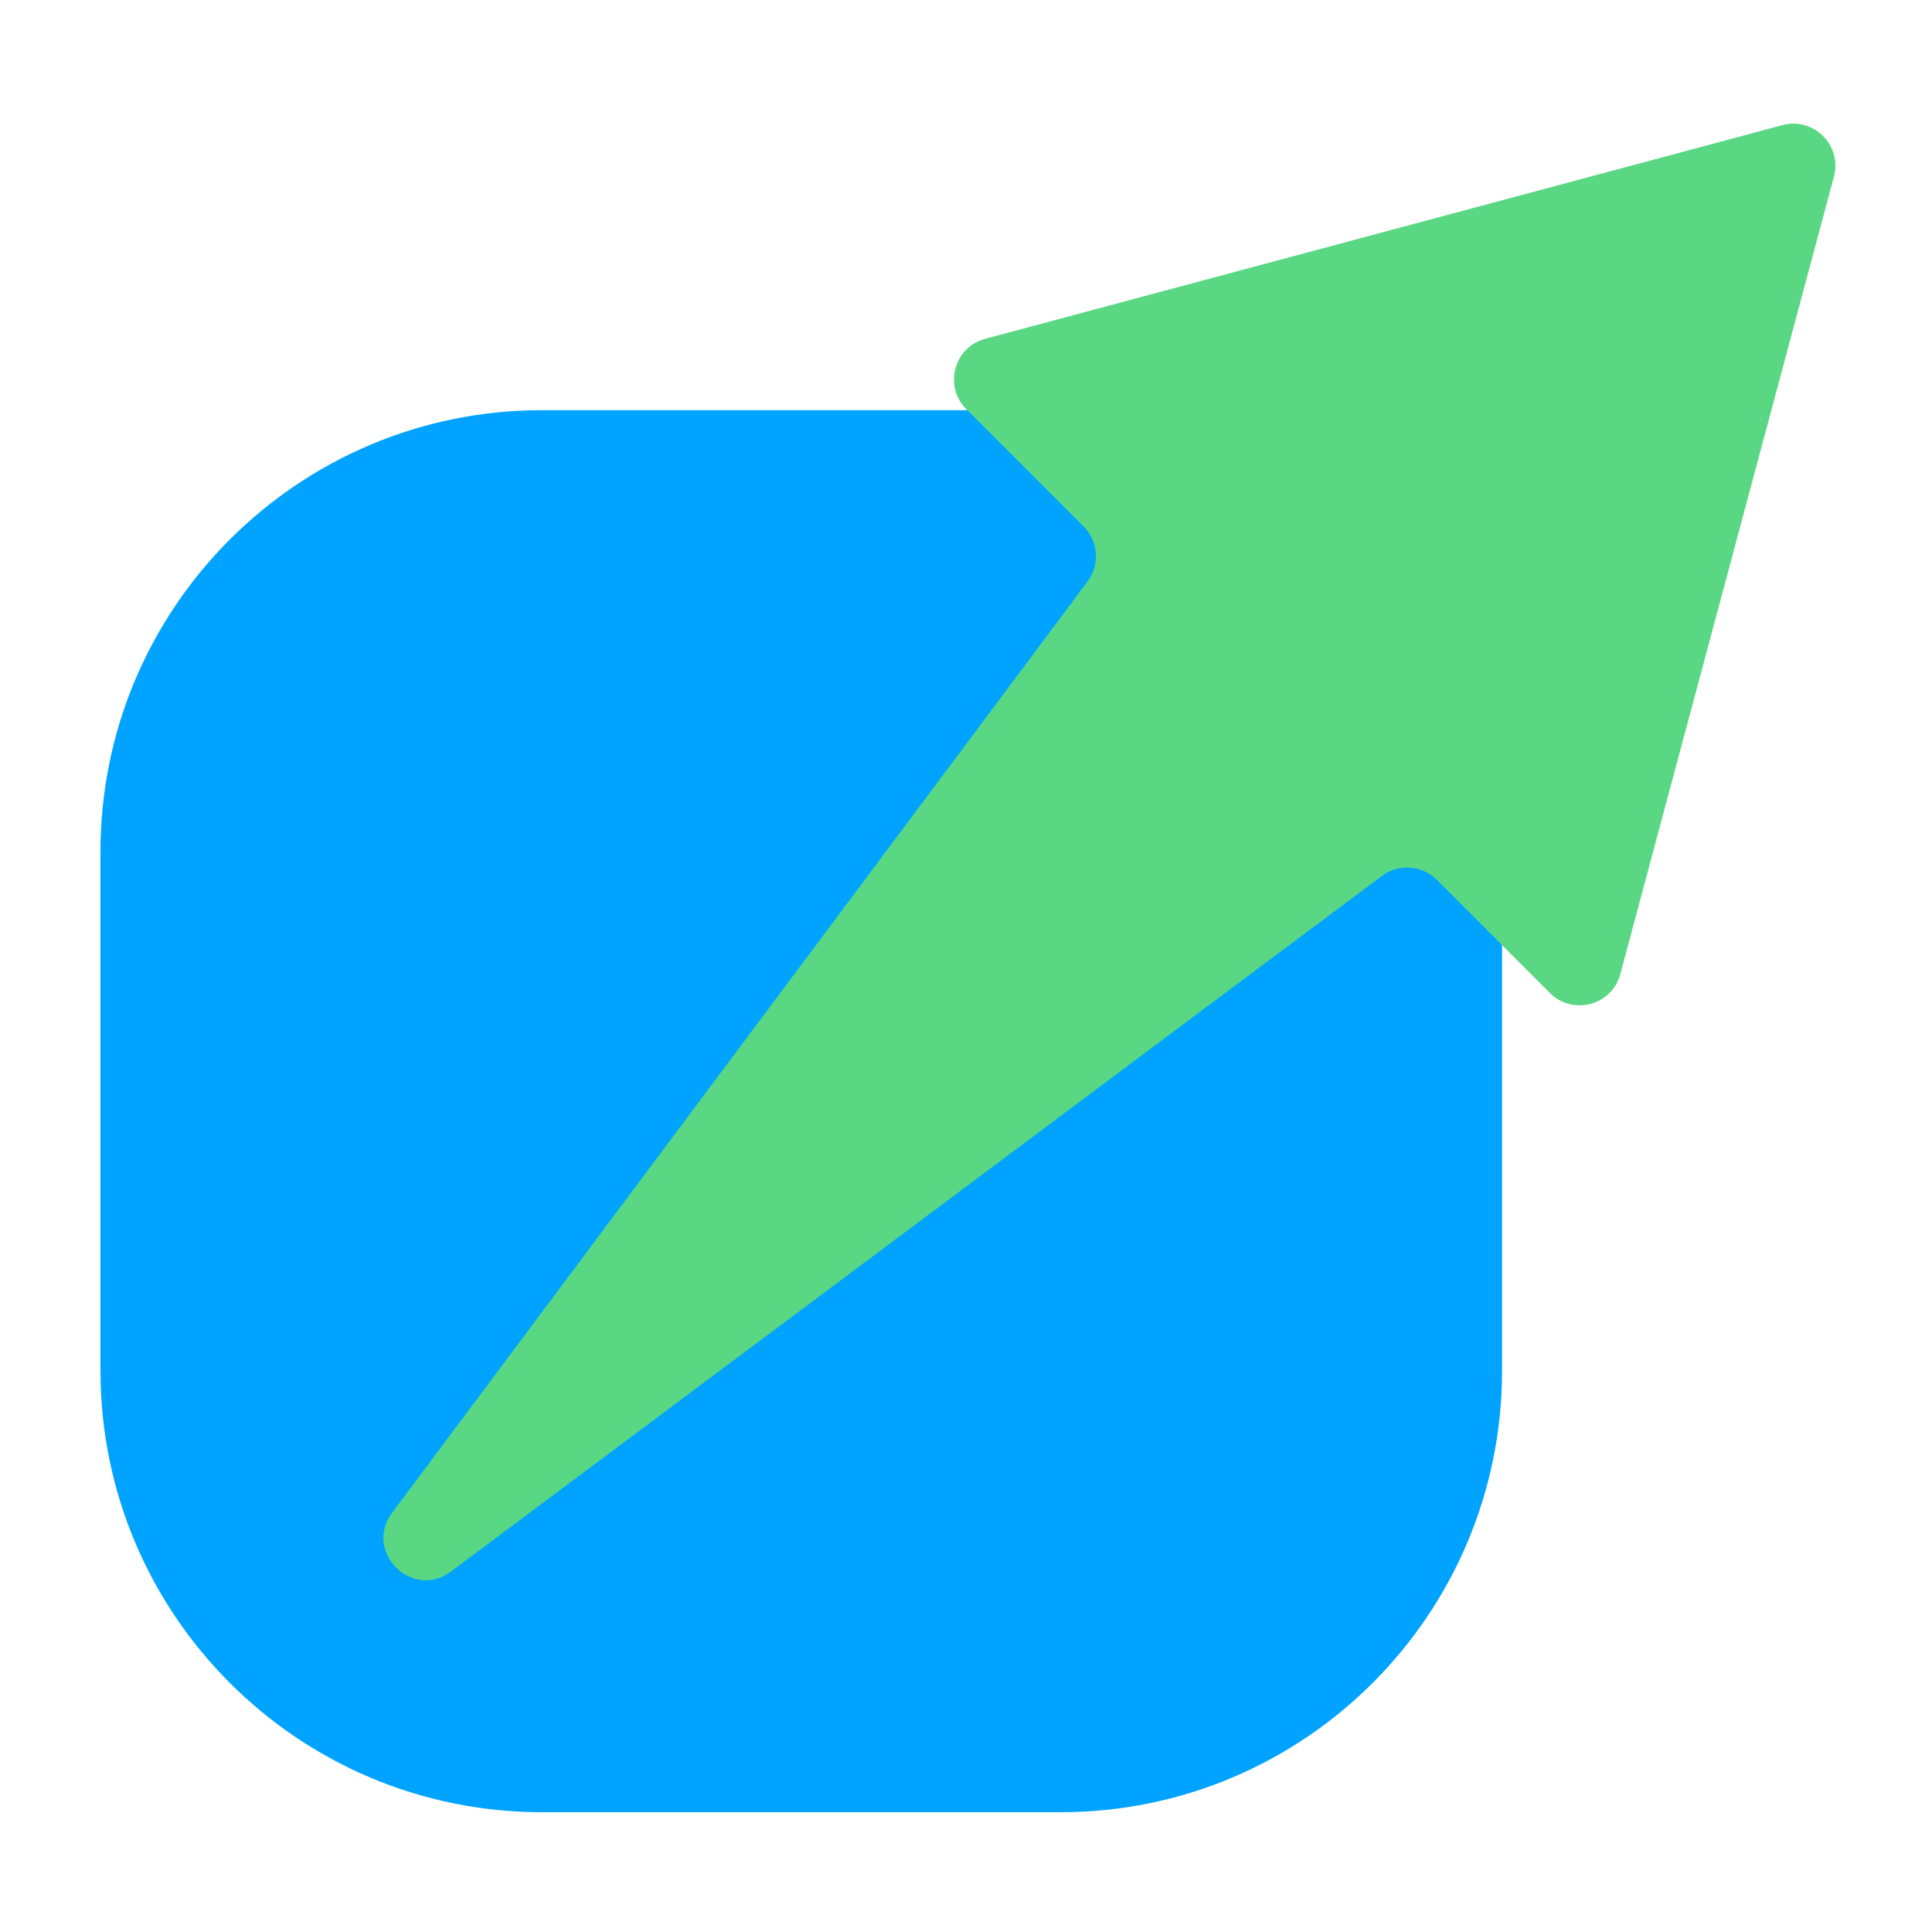 <svg width="500" height="500" viewBox="0 0 500 500" fill="none" xmlns="http://www.w3.org/2000/svg">
<path d="M26 220.45C26 157.326 77.156 106.154 140.261 106.154H274.472C337.576 106.154 388.733 157.326 388.733 220.45V354.703C388.733 417.828 337.576 469 274.472 469H140.261C77.156 469 26 417.828 26 354.703V220.45Z" fill="#00A3FF"/>
<path d="M401.125 256.992C407.048 262.917 417.163 260.207 419.331 252.112L474.618 45.714C476.786 37.62 469.382 30.214 461.29 32.383L254.956 87.687C246.865 89.856 244.155 99.973 250.078 105.898L280.438 136.267C284.261 140.092 284.697 146.146 281.461 150.479L101.493 391.472C93.977 401.537 106.662 414.226 116.724 406.707L357.641 226.683C361.974 223.446 368.025 223.882 371.849 227.707L401.125 256.992Z" fill="#59D783"/>
</svg>
